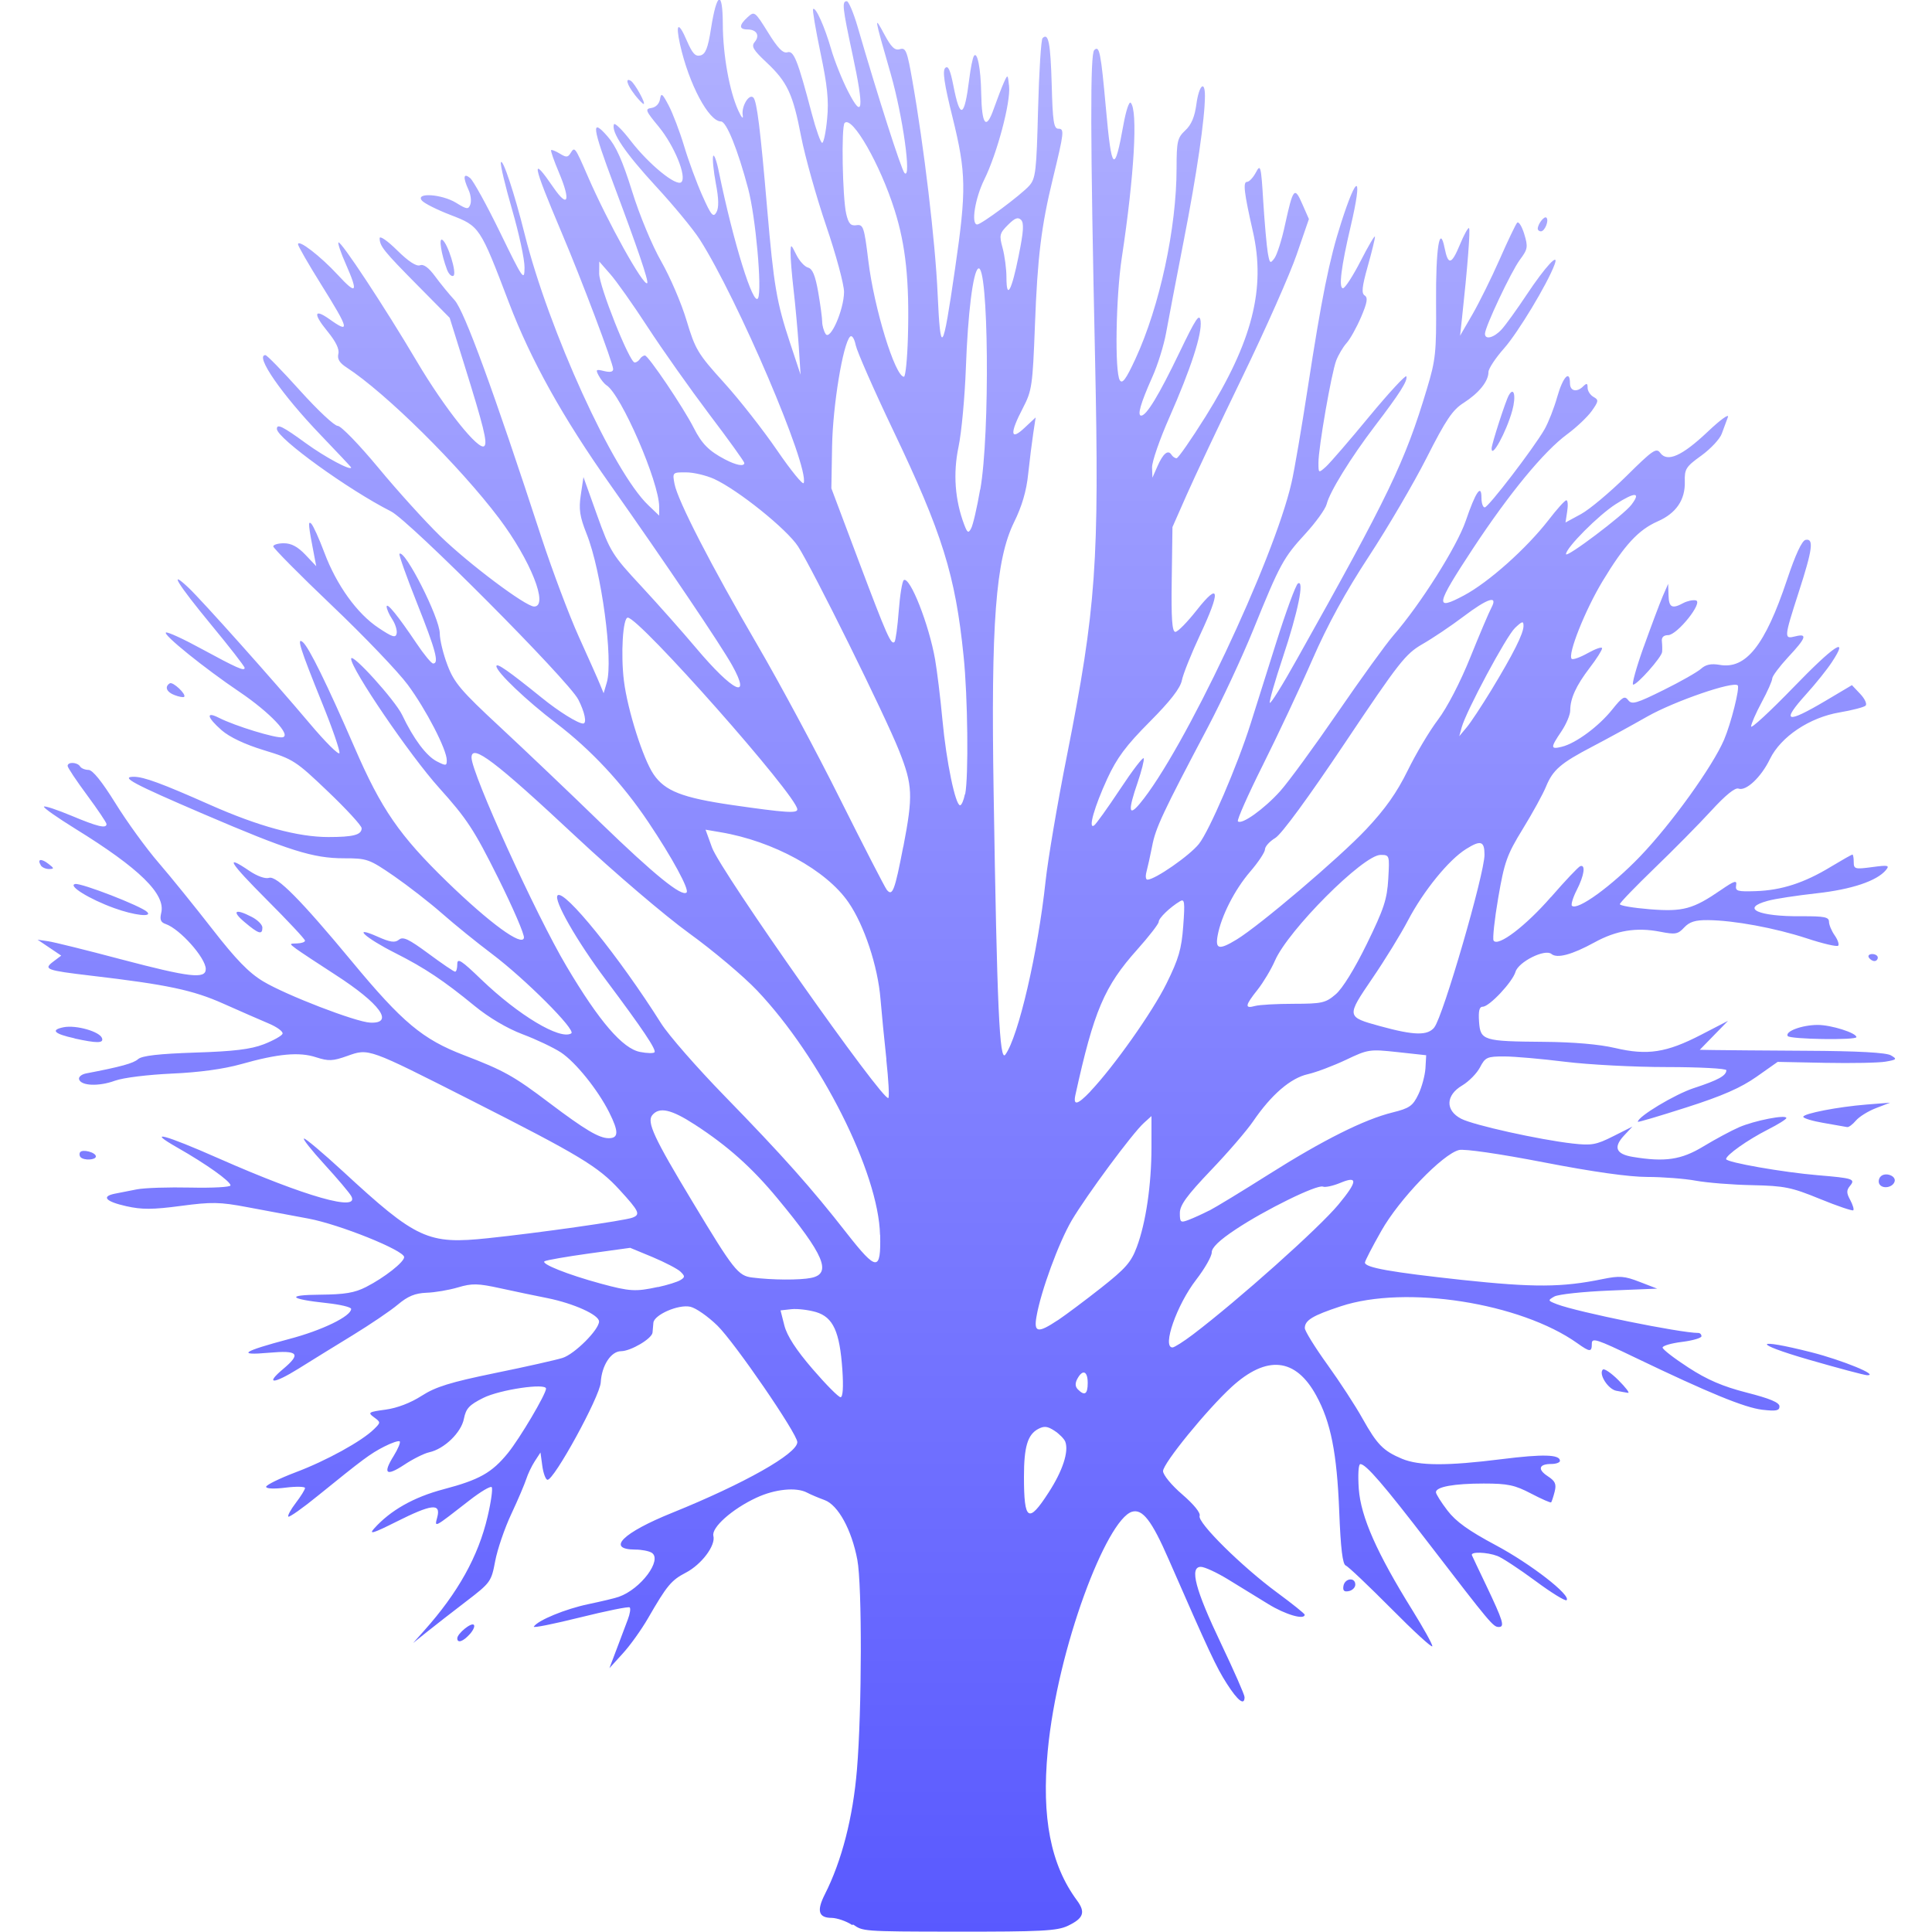 <svg xmlns="http://www.w3.org/2000/svg" width="16" height="16" version="1.1">
 <defs>
   <style id="current-color-scheme" type="text/css">
   .ColorScheme-Text { color: #a6a6a6; } .ColorScheme-Highlight { color:#5294e2; }
  </style>
  <linearGradient id="arrongin" x1="0%" x2="0%" y1="0%" y2="100%">
   <stop offset="0%" style="stop-color:#dd9b44; stop-opacity:1"/>
   <stop offset="100%" style="stop-color:#ad6c16; stop-opacity:1"/>
  </linearGradient>
  <linearGradient id="aurora" x1="0%" x2="0%" y1="0%" y2="100%">
   <stop offset="0%" style="stop-color:#09D4DF; stop-opacity:1"/>
   <stop offset="100%" style="stop-color:#9269F4; stop-opacity:1"/>
  </linearGradient>
  <linearGradient id="cyberneon" x1="0%" x2="0%" y1="0%" y2="100%">
    <stop offset="0" style="stop-color:#0abdc6; stop-opacity:1"/>
    <stop offset="1" style="stop-color:#ea00d9; stop-opacity:1"/>
  </linearGradient>
  <linearGradient id="fitdance" x1="0%" x2="0%" y1="0%" y2="100%">
   <stop offset="0%" style="stop-color:#1AD6AB; stop-opacity:1"/>
   <stop offset="100%" style="stop-color:#329DB6; stop-opacity:1"/>
  </linearGradient>
  <linearGradient id="oomox" x1="0%" x2="0%" y1="0%" y2="100%">
   <stop offset="0%" style="stop-color:#b2b2ff; stop-opacity:1"/>
   <stop offset="100%" style="stop-color:#5959ff; stop-opacity:1"/>
  </linearGradient>
  <linearGradient id="rainblue" x1="0%" x2="0%" y1="0%" y2="100%">
   <stop offset="0%" style="stop-color:#00F260; stop-opacity:1"/>
   <stop offset="100%" style="stop-color:#0575E6; stop-opacity:1"/>
  </linearGradient>
  <linearGradient id="sunrise" x1="0%" x2="0%" y1="0%" y2="100%">
   <stop offset="0%" style="stop-color: #FF8501; stop-opacity:1"/>
   <stop offset="100%" style="stop-color: #FFCB01; stop-opacity:1"/>
  </linearGradient>
  <linearGradient id="telinkrin" x1="0%" x2="0%" y1="0%" y2="100%">
   <stop offset="0%" style="stop-color: #b2ced6; stop-opacity:1"/>
   <stop offset="100%" style="stop-color: #6da5b7; stop-opacity:1"/>
  </linearGradient>
  <linearGradient id="60spsycho" x1="0%" x2="0%" y1="0%" y2="100%">
   <stop offset="0%" style="stop-color: #df5940; stop-opacity:1"/>
   <stop offset="25%" style="stop-color: #d8d15f; stop-opacity:1"/>
   <stop offset="50%" style="stop-color: #e9882a; stop-opacity:1"/>
   <stop offset="100%" style="stop-color: #279362; stop-opacity:1"/>
  </linearGradient>
  <linearGradient id="90ssummer" x1="0%" x2="0%" y1="0%" y2="100%">
   <stop offset="0%" style="stop-color: #f618c7; stop-opacity:1"/>
   <stop offset="20%" style="stop-color: #94ffab; stop-opacity:1"/>
   <stop offset="50%" style="stop-color: #fbfd54; stop-opacity:1"/>
   <stop offset="100%" style="stop-color: #0f83ae; stop-opacity:1"/>
  </linearGradient>
 </defs>
 <path fill="url(#oomox)" class="ColorScheme-Text" d="m7.057 15.942c-0.048-0.032-0.125-0.058-0.17-0.059-0.109-2e-4 -0.125-0.059-0.056-0.195 0.14-0.276 0.233-0.636 0.266-1.034 0.041-0.491 0.043-1.527 0.003-1.737-0.047-0.248-0.159-0.453-0.271-0.494-0.052-0.019-0.118-0.047-0.146-0.062-0.089-0.047-0.267-0.029-0.42 0.043-0.2 0.093-0.373 0.247-0.355 0.316 0.02 0.079-0.098 0.236-0.228 0.304-0.121 0.063-0.156 0.105-0.313 0.377-0.055 0.095-0.149 0.227-0.21 0.293l-0.11 0.121 0.061-0.161c0.034-0.089 0.075-0.198 0.092-0.244 0.017-0.045 0.024-0.089 0.015-0.098-0.009-0.009-0.194 0.029-0.412 0.083-0.218 0.054-0.39 0.089-0.382 0.076 0.032-0.052 0.263-0.147 0.451-0.186 0.109-0.023 0.224-0.05 0.253-0.061 0.182-0.064 0.363-0.307 0.272-0.365-0.023-0.014-0.083-0.026-0.135-0.026-0.245-0.001-0.107-0.139 0.308-0.306 0.593-0.24 1.033-0.488 1.033-0.584 0-0.069-0.518-0.824-0.662-0.965-0.078-0.076-0.178-0.146-0.224-0.156-0.099-0.022-0.301 0.067-0.306 0.133-0.002 0.024-0.005 0.061-0.007 0.081-0.006 0.051-0.18 0.153-0.26 0.154-0.084 0-0.161 0.118-0.169 0.259-0.007 0.117-0.391 0.818-0.442 0.806-0.015-0.004-0.034-0.056-0.042-0.116l-0.015-0.11-0.047 0.072c-0.026 0.04-0.057 0.105-0.07 0.146-0.013 0.04-0.068 0.171-0.124 0.29s-0.116 0.295-0.134 0.391c-0.032 0.17-0.038 0.179-0.239 0.333-0.114 0.087-0.26 0.201-0.324 0.252l-0.117 0.094 0.09-0.101c0.282-0.315 0.45-0.617 0.527-0.946 0.029-0.123 0.044-0.233 0.034-0.244-0.011-0.011-0.094 0.039-0.185 0.11-0.301 0.234-0.289 0.228-0.265 0.136 0.029-0.115-0.048-0.106-0.341 0.041-0.191 0.096-0.229 0.107-0.183 0.056 0.135-0.151 0.328-0.26 0.573-0.325 0.299-0.079 0.401-0.136 0.535-0.3 0.099-0.122 0.316-0.489 0.316-0.534 0-0.048-0.382 0.008-0.52 0.077-0.116 0.058-0.143 0.087-0.16 0.172-0.022 0.115-0.163 0.251-0.287 0.278-0.042 0.009-0.136 0.056-0.208 0.104-0.15 0.099-0.179 0.074-0.086-0.075 0.035-0.057 0.058-0.111 0.049-0.119-0.008-0.008-0.066 0.011-0.128 0.043-0.117 0.06-0.169 0.099-0.552 0.409-0.125 0.102-0.234 0.178-0.242 0.171-0.008-0.008 0.02-0.059 0.062-0.114 0.042-0.055 0.076-0.11 0.076-0.123 0-0.012-0.073-0.014-0.161-0.003-0.095 0.012-0.161 0.009-0.161-0.007 0-0.015 0.11-0.069 0.244-0.12 0.253-0.095 0.549-0.258 0.649-0.357 0.057-0.056 0.057-0.057 0-0.099-0.053-0.039-0.046-0.044 0.096-0.063 0.096-0.013 0.208-0.056 0.298-0.114 0.117-0.075 0.235-0.112 0.609-0.189 0.256-0.052 0.507-0.109 0.558-0.125 0.1-0.031 0.303-0.234 0.303-0.302 0-0.055-0.209-0.149-0.425-0.193-0.097-0.019-0.273-0.056-0.392-0.082-0.187-0.041-0.235-0.042-0.352-0.007-0.075 0.022-0.192 0.042-0.261 0.044-0.093 0.004-0.153 0.028-0.235 0.097-0.06 0.051-0.229 0.165-0.374 0.254-0.145 0.089-0.349 0.214-0.452 0.279-0.206 0.128-0.278 0.13-0.127 0.003 0.154-0.129 0.128-0.158-0.117-0.136-0.27 0.024-0.218-0.011 0.169-0.114 0.274-0.072 0.513-0.189 0.513-0.249 0-0.015-0.089-0.036-0.198-0.048-0.318-0.034-0.346-0.068-0.058-0.07 0.203-0.002 0.284-0.015 0.38-0.064 0.151-0.077 0.315-0.206 0.315-0.247 0-0.056-0.535-0.271-0.792-0.319-0.137-0.025-0.366-0.068-0.508-0.095-0.227-0.043-0.294-0.044-0.55-0.01-0.233 0.031-0.323 0.031-0.452 0.002-0.169-0.038-0.208-0.08-0.096-0.103 0.036-0.007 0.119-0.024 0.183-0.036 0.065-0.013 0.266-0.019 0.447-0.015 0.182 0.004 0.33-0.004 0.33-0.018 0-0.034-0.201-0.177-0.44-0.313-0.265-0.151-0.109-0.11 0.348 0.092 0.715 0.315 1.166 0.443 1.092 0.31-0.015-0.028-0.116-0.147-0.223-0.264-0.107-0.117-0.183-0.213-0.168-0.213 0.015 0 0.158 0.121 0.318 0.268 0.614 0.567 0.707 0.61 1.207 0.557 0.405-0.042 1.132-0.145 1.195-0.17 0.068-0.026 0.056-0.052-0.106-0.229-0.178-0.195-0.33-0.286-1.235-0.745-0.853-0.432-0.842-0.429-1.021-0.365-0.121 0.043-0.155 0.044-0.258 0.011-0.14-0.046-0.314-0.03-0.622 0.057-0.143 0.04-0.344 0.068-0.572 0.078-0.199 0.009-0.404 0.034-0.472 0.059-0.134 0.049-0.28 0.043-0.297-0.011-0.006-0.02 0.019-0.041 0.056-0.049 0.288-0.055 0.394-0.084 0.433-0.119 0.032-0.028 0.171-0.044 0.471-0.054 0.321-0.01 0.461-0.027 0.57-0.069 0.079-0.031 0.149-0.07 0.155-0.087 0.006-0.018-0.046-0.056-0.115-0.085-0.069-0.029-0.238-0.103-0.375-0.164-0.253-0.113-0.466-0.158-1.097-0.232-0.372-0.044-0.396-0.053-0.311-0.117l0.065-0.049-0.098-0.066-0.098-0.066 0.088 0.013c0.048 0.007 0.319 0.074 0.601 0.149 0.573 0.151 0.704 0.166 0.704 0.081 0-0.092-0.215-0.333-0.333-0.373-0.04-0.014-0.049-0.036-0.036-0.091 0.039-0.155-0.179-0.369-0.712-0.698-0.15-0.093-0.267-0.175-0.259-0.183 0.008-0.008 0.111 0.027 0.229 0.076 0.217 0.091 0.29 0.108 0.289 0.068-3.41e-4 -0.012-0.073-0.12-0.161-0.239-0.088-0.119-0.161-0.228-0.161-0.242 0-0.035 0.08-0.032 0.103 0.004 0.01 0.016 0.041 0.029 0.07 0.029 0.034 0 0.111 0.096 0.223 0.276 0.094 0.152 0.254 0.373 0.356 0.491 0.102 0.118 0.303 0.367 0.447 0.552 0.196 0.252 0.302 0.361 0.42 0.432 0.189 0.114 0.768 0.337 0.887 0.342 0.203 0.009 0.081-0.158-0.288-0.396-0.146-0.094-0.292-0.191-0.325-0.215-0.058-0.043-0.058-0.044 0.007-0.045 0.036-9.5e-4 0.066-0.011 0.066-0.023s-0.142-0.164-0.315-0.337c-0.314-0.315-0.355-0.383-0.146-0.241 0.065 0.044 0.132 0.068 0.163 0.058 0.063-0.02 0.263 0.182 0.685 0.691 0.42 0.507 0.587 0.646 0.928 0.777 0.331 0.127 0.413 0.172 0.71 0.397 0.293 0.221 0.41 0.291 0.49 0.291 0.083 1.9e-4 0.084-0.054 0.004-0.214-0.094-0.187-0.279-0.417-0.401-0.497-0.06-0.039-0.202-0.107-0.317-0.15-0.129-0.049-0.279-0.138-0.396-0.234-0.256-0.21-0.415-0.316-0.659-0.439-0.248-0.125-0.364-0.232-0.147-0.136 0.107 0.048 0.146 0.053 0.179 0.026 0.034-0.028 0.081-0.005 0.244 0.115 0.111 0.082 0.21 0.15 0.221 0.15s0.018-0.029 0.018-0.063c0-0.053 0.034-0.031 0.198 0.127 0.309 0.297 0.654 0.504 0.746 0.447 0.043-0.026-0.383-0.452-0.658-0.659-0.125-0.094-0.31-0.244-0.411-0.333-0.101-0.089-0.28-0.228-0.398-0.31-0.207-0.142-0.223-0.148-0.415-0.148-0.257 0-0.456-0.063-1.167-0.368-0.578-0.248-0.689-0.307-0.574-0.307 0.083 0 0.232 0.055 0.631 0.232 0.401 0.178 0.728 0.267 0.98 0.267 0.207 0 0.276-0.018 0.276-0.073 0-0.021-0.125-0.157-0.278-0.303-0.266-0.254-0.288-0.269-0.528-0.342-0.161-0.049-0.287-0.109-0.353-0.166-0.123-0.108-0.134-0.16-0.022-0.103 0.134 0.068 0.472 0.171 0.526 0.161 0.076-0.015-0.105-0.206-0.355-0.375-0.291-0.196-0.644-0.481-0.61-0.493 0.016-0.005 0.147 0.055 0.291 0.134 0.297 0.161 0.36 0.189 0.36 0.159 0-0.012-0.125-0.173-0.278-0.358-0.28-0.34-0.357-0.466-0.187-0.306 0.113 0.107 0.693 0.756 1.006 1.127 0.128 0.152 0.238 0.261 0.244 0.243 0.006-0.018-0.057-0.202-0.141-0.409-0.186-0.46-0.216-0.555-0.162-0.51 0.05 0.042 0.201 0.349 0.429 0.874 0.221 0.51 0.371 0.727 0.765 1.11 0.356 0.345 0.622 0.539 0.637 0.465 0.006-0.026-0.091-0.25-0.215-0.499-0.198-0.397-0.257-0.487-0.488-0.744-0.24-0.266-0.731-0.987-0.728-1.069 0.002-0.056 0.365 0.345 0.423 0.467 0.093 0.196 0.199 0.338 0.286 0.383 0.076 0.039 0.083 0.038 0.083-0.009-2e-5 -0.089-0.172-0.421-0.323-0.625-0.079-0.107-0.362-0.403-0.629-0.657-0.267-0.254-0.485-0.475-0.485-0.489s0.04-0.026 0.088-0.026c0.062 0 0.115 0.029 0.178 0.095l0.09 0.095-0.017-0.088c-0.049-0.253-0.053-0.292-0.024-0.264 0.016 0.016 0.065 0.124 0.108 0.239 0.101 0.27 0.272 0.507 0.449 0.624 0.115 0.077 0.142 0.085 0.15 0.046 0.005-0.026-0.011-0.079-0.037-0.118-0.026-0.039-0.046-0.086-0.046-0.104 0-0.04 0.094 0.076 0.246 0.302 0.062 0.093 0.125 0.169 0.139 0.169 0.051 0 0.022-0.109-0.133-0.499-0.087-0.218-0.152-0.402-0.146-0.409 0.042-0.045 0.334 0.53 0.334 0.659 0 0.053 0.029 0.172 0.064 0.263 0.055 0.145 0.112 0.212 0.432 0.509 0.202 0.188 0.58 0.547 0.838 0.798 0.442 0.428 0.671 0.614 0.71 0.575 0.024-0.024-0.119-0.288-0.317-0.583-0.216-0.322-0.475-0.599-0.762-0.818-0.246-0.187-0.496-0.425-0.496-0.473 0-0.031 0.099 0.038 0.375 0.261 0.14 0.114 0.301 0.214 0.343 0.214 0.033 0 0.014-0.094-0.04-0.199-0.083-0.16-1.398-1.481-1.551-1.558-0.352-0.178-0.945-0.606-0.945-0.683 0-0.045 0.047-0.022 0.242 0.12 0.157 0.114 0.375 0.231 0.373 0.199-2.1e-4 -0.003-0.113-0.123-0.251-0.267-0.324-0.337-0.549-0.663-0.459-0.663 0.013 0 0.141 0.132 0.286 0.293 0.145 0.161 0.285 0.293 0.313 0.293 0.028 3.4e-4 0.177 0.155 0.335 0.345 0.157 0.19 0.387 0.444 0.512 0.566 0.236 0.23 0.709 0.585 0.779 0.585 0.124 0-0.029-0.384-0.291-0.732-0.328-0.434-0.936-1.036-1.262-1.248-0.059-0.038-0.078-0.071-0.068-0.112 0.01-0.039-0.02-0.101-0.09-0.187-0.12-0.146-0.112-0.192 0.016-0.101 0.174 0.124 0.165 0.087-0.069-0.288-0.105-0.168-0.191-0.318-0.191-0.332 0-0.045 0.185 0.097 0.329 0.253 0.157 0.17 0.172 0.15 0.067-0.089-0.041-0.092-0.068-0.172-0.061-0.179 0.018-0.018 0.38 0.53 0.649 0.985 0.23 0.389 0.514 0.745 0.559 0.701 0.028-0.027-0.006-0.161-0.168-0.681l-0.119-0.381-0.263-0.266c-0.284-0.287-0.316-0.327-0.317-0.393-2.5e-4 -0.024 0.064 0.02 0.144 0.099 0.094 0.093 0.16 0.136 0.19 0.125 0.03-0.012 0.072 0.019 0.125 0.091 0.044 0.06 0.116 0.148 0.161 0.197 0.081 0.088 0.321 0.744 0.72 1.966 0.09 0.274 0.229 0.644 0.309 0.821 0.08 0.177 0.16 0.356 0.176 0.396l0.03 0.073 0.026-0.088c0.055-0.187-0.044-0.925-0.167-1.232-0.057-0.144-0.066-0.203-0.048-0.323l0.022-0.147 0.113 0.316c0.108 0.301 0.125 0.329 0.366 0.588 0.139 0.15 0.343 0.38 0.454 0.512 0.306 0.363 0.462 0.438 0.299 0.144-0.092-0.166-0.557-0.855-1.008-1.494-0.396-0.56-0.66-1.035-0.841-1.51-0.24-0.63-0.243-0.634-0.482-0.726-0.112-0.043-0.22-0.097-0.239-0.12-0.057-0.069 0.166-0.054 0.284 0.019 0.089 0.055 0.101 0.056 0.117 0.013 0.01-0.027 0.004-0.081-0.015-0.121-0.048-0.105-0.042-0.143 0.014-0.097 0.026 0.022 0.138 0.225 0.248 0.451 0.19 0.391 0.201 0.405 0.202 0.29 9.1e-4 -0.067-0.046-0.283-0.103-0.48-0.057-0.197-0.099-0.373-0.093-0.391 0.014-0.041 0.114 0.261 0.197 0.594 0.2 0.798 0.733 1.968 1.024 2.245l0.09 0.086v-0.073c0-0.205-0.316-0.932-0.437-1.007-0.017-0.011-0.046-0.046-0.063-0.078-0.028-0.052-0.024-0.056 0.044-0.039 0.049 0.012 0.075 0.007 0.075-0.016 0-0.048-0.261-0.74-0.427-1.131-0.245-0.579-0.257-0.649-0.066-0.371 0.121 0.175 0.143 0.108 0.042-0.131-0.04-0.094-0.068-0.176-0.063-0.181 0.005-0.005 0.037 0.008 0.072 0.029 0.053 0.033 0.067 0.032 0.089-0.004 0.034-0.055 0.036-0.054 0.142 0.19 0.167 0.385 0.463 0.916 0.493 0.887 0.014-0.014-0.081-0.293-0.278-0.818-0.179-0.478-0.189-0.555-0.052-0.399 0.071 0.08 0.125 0.201 0.205 0.457 0.061 0.197 0.166 0.449 0.241 0.58 0.073 0.128 0.168 0.348 0.21 0.49 0.072 0.239 0.093 0.275 0.309 0.513 0.128 0.141 0.326 0.394 0.441 0.562 0.115 0.168 0.214 0.289 0.22 0.27 0.046-0.137-0.547-1.525-0.861-2.017-0.053-0.083-0.216-0.281-0.363-0.44-0.256-0.278-0.37-0.447-0.348-0.513 0.006-0.017 0.069 0.044 0.14 0.137 0.152 0.197 0.379 0.381 0.419 0.341 0.046-0.046-0.059-0.302-0.188-0.459-0.11-0.133-0.115-0.147-0.06-0.155 0.036-0.005 0.065-0.035 0.071-0.073 0.009-0.055 0.019-0.048 0.072 0.053 0.034 0.065 0.092 0.217 0.128 0.337 0.036 0.121 0.104 0.305 0.151 0.41 0.073 0.164 0.09 0.183 0.116 0.137 0.021-0.038 0.02-0.11-0.005-0.24-0.019-0.103-0.029-0.204-0.022-0.225 0.007-0.021 0.03 0.041 0.049 0.138 0.118 0.574 0.285 1.114 0.323 1.038 0.034-0.069-0.02-0.673-0.082-0.906-0.086-0.324-0.18-0.557-0.225-0.557-0.101 0-0.266-0.31-0.339-0.637-0.04-0.18-0.013-0.194 0.057-0.03 0.045 0.104 0.07 0.131 0.112 0.12 0.042-0.011 0.062-0.061 0.087-0.221 0.048-0.306 0.097-0.325 0.098-0.038 9.5e-4 0.255 0.055 0.557 0.129 0.717 0.026 0.057 0.042 0.074 0.036 0.038-0.013-0.072 0.052-0.183 0.088-0.147 0.029 0.029 0.058 0.26 0.114 0.916 0.055 0.641 0.078 0.778 0.19 1.116l0.087 0.263-0.015-0.235c-0.009-0.129-0.028-0.34-0.043-0.469-0.015-0.129-0.026-0.267-0.025-0.308 0.002-0.072 0.003-0.071 0.048 0.019 0.025 0.051 0.069 0.099 0.097 0.106 0.037 0.01 0.06 0.066 0.084 0.203 0.018 0.104 0.033 0.215 0.033 0.246 1.9e-4 0.031 0.013 0.076 0.028 0.1 0.038 0.06 0.151-0.196 0.153-0.346 8.5e-4 -0.061-0.066-0.308-0.148-0.549-0.082-0.241-0.175-0.573-0.207-0.737-0.068-0.355-0.114-0.454-0.289-0.618-0.109-0.102-0.126-0.132-0.096-0.167 0.045-0.054 0.016-0.104-0.059-0.104-0.073 0-0.072-0.036 8.5e-4 -0.102 0.056-0.051 0.06-0.048 0.169 0.127 0.08 0.13 0.124 0.175 0.16 0.164 0.053-0.017 0.085 0.064 0.202 0.508 0.035 0.133 0.074 0.242 0.086 0.242 0.012 0 0.031-0.089 0.041-0.198 0.015-0.153 0.002-0.277-0.055-0.548-0.04-0.192-0.068-0.355-0.061-0.362 0.021-0.021 0.096 0.147 0.149 0.331 0.028 0.097 0.091 0.255 0.141 0.352 0.123 0.24 0.134 0.147 0.036-0.309-0.083-0.387-0.089-0.439-0.047-0.439 0.015 0 0.056 0.096 0.09 0.213 0.166 0.572 0.362 1.184 0.388 1.21 0.06 0.06-0.014-0.472-0.114-0.82-0.139-0.483-0.14-0.49-0.054-0.33 0.059 0.11 0.088 0.137 0.13 0.124 0.048-0.015 0.06 0.015 0.102 0.255 0.097 0.549 0.191 1.34 0.21 1.768 0.024 0.526 0.042 0.501 0.144-0.201 0.096-0.658 0.093-0.797-0.02-1.256-0.069-0.277-0.085-0.387-0.061-0.41s0.042 0.015 0.068 0.148c0.055 0.281 0.091 0.266 0.131-0.056 0.011-0.089 0.028-0.174 0.038-0.19 0.028-0.047 0.058 0.102 0.061 0.308 0.005 0.264 0.041 0.308 0.104 0.128 0.028-0.078 0.065-0.176 0.083-0.216 0.033-0.073 0.033-0.072 0.044 0.029 0.014 0.133-0.099 0.556-0.204 0.77-0.078 0.157-0.113 0.375-0.06 0.375 0.034 0 0.363-0.245 0.431-0.321 0.053-0.06 0.06-0.119 0.073-0.633 0.008-0.312 0.025-0.577 0.037-0.589 0.049-0.049 0.066 0.039 0.076 0.386 0.008 0.303 0.017 0.364 0.055 0.364 0.051 0 0.048 0.028-0.045 0.411-0.096 0.393-0.128 0.651-0.149 1.219-0.019 0.499-0.025 0.539-0.099 0.682-0.111 0.212-0.106 0.277 0.013 0.165l0.092-0.086-0.02 0.132c-0.011 0.073-0.03 0.224-0.042 0.337-0.014 0.139-0.052 0.268-0.117 0.399-0.152 0.31-0.192 0.835-0.169 2.241 0.028 1.782 0.049 2.234 0.097 2.168 0.108-0.148 0.27-0.847 0.333-1.435 0.019-0.177 0.098-0.646 0.177-1.041 0.242-1.222 0.269-1.603 0.233-3.288-0.04-1.849-0.041-2.52-0.007-2.555 0.043-0.043 0.055 0.018 0.097 0.483 0.047 0.527 0.071 0.548 0.146 0.129 0.02-0.11 0.046-0.189 0.059-0.176 0.061 0.062 0.03 0.601-0.074 1.286-0.049 0.325-0.059 0.944-0.016 1.012 0.021 0.033 0.051-0.008 0.129-0.176 0.201-0.435 0.341-1.084 0.341-1.58 1e-4 -0.223 0.007-0.252 0.072-0.313 0.05-0.046 0.078-0.112 0.092-0.216 0.021-0.157 0.071-0.206 0.071-0.069-8.5e-4 0.189-0.068 0.648-0.175 1.195-0.063 0.323-0.129 0.668-0.147 0.768-0.018 0.1-0.069 0.265-0.115 0.367-0.096 0.215-0.125 0.317-0.091 0.317 0.044 0 0.147-0.17 0.316-0.521 0.138-0.287 0.167-0.331 0.176-0.262 0.013 0.106-0.08 0.393-0.26 0.801-0.079 0.179-0.143 0.364-0.142 0.411l0.003 0.085 0.041-0.093c0.046-0.106 0.088-0.142 0.116-0.098 0.01 0.016 0.029 0.03 0.043 0.03 0.013 0 0.121-0.155 0.24-0.345 0.387-0.62 0.5-1.06 0.392-1.533-0.073-0.322-0.084-0.411-0.048-0.411 0.017 0 0.05-0.035 0.073-0.078 0.038-0.073 0.043-0.056 0.061 0.242 0.011 0.176 0.028 0.366 0.037 0.421 0.016 0.091 0.02 0.096 0.056 0.047 0.021-0.029 0.061-0.153 0.087-0.276 0.067-0.306 0.079-0.32 0.143-0.173l0.055 0.125-0.101 0.293c-0.055 0.161-0.257 0.617-0.449 1.013-0.192 0.396-0.401 0.838-0.464 0.982l-0.116 0.263-0.006 0.434c-0.005 0.324 0.003 0.434 0.03 0.434 0.02 0 0.099-0.081 0.177-0.18 0.19-0.241 0.2-0.163 0.028 0.204-0.073 0.156-0.141 0.326-0.151 0.377-0.013 0.065-0.094 0.17-0.267 0.344-0.196 0.197-0.271 0.298-0.351 0.471-0.107 0.233-0.16 0.419-0.11 0.388 0.016-0.01 0.113-0.146 0.216-0.301 0.103-0.156 0.191-0.271 0.196-0.256 0.005 0.015-0.018 0.104-0.05 0.199-0.081 0.235-0.076 0.288 0.017 0.177 0.36-0.43 1.111-2.019 1.257-2.659 0.024-0.103 0.084-0.457 0.135-0.788 0.114-0.741 0.178-1.061 0.276-1.364 0.134-0.419 0.18-0.402 0.079 0.029-0.079 0.335-0.101 0.513-0.064 0.513 0.017 0 0.083-0.102 0.147-0.227 0.064-0.125 0.117-0.215 0.118-0.2 8e-4 0.015-0.026 0.126-0.06 0.246-0.048 0.171-0.053 0.223-0.025 0.241 0.028 0.018 0.021 0.059-0.03 0.179-0.037 0.086-0.091 0.183-0.12 0.215-0.029 0.032-0.068 0.098-0.086 0.145-0.04 0.106-0.147 0.721-0.147 0.845 0 0.089 1e-4 0.089 0.062 0.034 0.034-0.031 0.196-0.218 0.359-0.416 0.164-0.198 0.302-0.347 0.307-0.332 0.012 0.036-0.053 0.139-0.262 0.413-0.198 0.26-0.373 0.543-0.398 0.645-0.01 0.04-0.089 0.15-0.175 0.244-0.184 0.2-0.212 0.252-0.433 0.797-0.092 0.226-0.261 0.589-0.376 0.807-0.372 0.704-0.433 0.834-0.461 0.983-0.016 0.081-0.037 0.176-0.047 0.213s-0.007 0.066 0.008 0.066c0.062 0 0.349-0.199 0.426-0.296 0.085-0.106 0.318-0.647 0.428-0.995 0.033-0.105 0.128-0.405 0.21-0.666s0.164-0.484 0.182-0.496c0.056-0.034 0 0.238-0.126 0.615-0.064 0.192-0.112 0.359-0.107 0.373 0.005 0.014 0.107-0.149 0.226-0.363 0.759-1.353 0.894-1.632 1.075-2.236 0.073-0.241 0.079-0.303 0.076-0.719-0.003-0.446 0.03-0.653 0.071-0.447 0.029 0.144 0.057 0.138 0.126-0.028 0.034-0.083 0.069-0.145 0.076-0.138 0.012 0.012-0.013 0.331-0.058 0.744l-0.016 0.147 0.102-0.176c0.056-0.097 0.157-0.301 0.225-0.455 0.067-0.153 0.133-0.29 0.145-0.304 0.013-0.014 0.039 0.028 0.059 0.092 0.033 0.109 0.03 0.126-0.037 0.216-0.073 0.1-0.288 0.555-0.288 0.611 0 0.053 0.075 0.033 0.138-0.036 0.033-0.036 0.126-0.165 0.207-0.287 0.156-0.235 0.273-0.36 0.231-0.249-0.06 0.161-0.303 0.563-0.417 0.692-0.071 0.08-0.13 0.169-0.13 0.197 0 0.077-0.08 0.175-0.205 0.255-0.092 0.058-0.147 0.139-0.307 0.455-0.107 0.211-0.322 0.578-0.478 0.816-0.193 0.294-0.342 0.566-0.469 0.857-0.102 0.234-0.287 0.627-0.41 0.873-0.123 0.246-0.216 0.456-0.206 0.465 0.031 0.031 0.218-0.103 0.35-0.25 0.069-0.077 0.283-0.37 0.476-0.651 0.193-0.281 0.4-0.568 0.462-0.639 0.225-0.259 0.526-0.736 0.599-0.949 0.082-0.24 0.13-0.31 0.13-0.19 0 0.044 0.012 0.079 0.027 0.079 0.03 0 0.403-0.487 0.495-0.646 0.032-0.056 0.08-0.178 0.106-0.271 0.047-0.165 0.105-0.226 0.105-0.11 0 0.065 0.058 0.077 0.111 0.023 0.028-0.027 0.035-0.024 0.035 0.013 0 0.027 0.022 0.061 0.049 0.076 0.044 0.025 0.043 0.035-0.015 0.117-0.035 0.049-0.127 0.136-0.203 0.192-0.192 0.141-0.478 0.488-0.78 0.946-0.311 0.473-0.32 0.52-0.075 0.389 0.205-0.109 0.518-0.389 0.701-0.625 0.069-0.09 0.135-0.163 0.147-0.163s0.015 0.041 0.007 0.092l-0.014 0.092 0.129-0.07c0.071-0.039 0.239-0.18 0.374-0.313 0.218-0.216 0.249-0.238 0.281-0.194 0.059 0.081 0.181 0.026 0.392-0.173 0.105-0.1 0.181-0.155 0.169-0.123-0.012 0.032-0.035 0.095-0.051 0.138-0.016 0.044-0.092 0.125-0.169 0.181-0.128 0.092-0.14 0.111-0.137 0.216 0.004 0.151-0.072 0.262-0.225 0.329-0.159 0.07-0.275 0.195-0.456 0.495-0.145 0.24-0.291 0.608-0.256 0.643 0.01 0.01 0.071-0.012 0.135-0.048 0.065-0.036 0.117-0.054 0.117-0.039 0 0.015-0.046 0.088-0.103 0.162-0.113 0.148-0.161 0.254-0.161 0.353 0 0.036-0.033 0.113-0.073 0.173-0.092 0.136-0.092 0.151 0.005 0.127 0.116-0.029 0.305-0.169 0.416-0.308 0.084-0.105 0.103-0.116 0.132-0.078 0.03 0.039 0.066 0.029 0.292-0.083 0.142-0.07 0.282-0.15 0.312-0.177 0.039-0.035 0.083-0.044 0.153-0.032 0.218 0.039 0.377-0.162 0.558-0.703 0.07-0.21 0.124-0.326 0.154-0.332 0.07-0.014 0.059 0.076-0.056 0.431-0.123 0.382-0.124 0.392-0.029 0.368 0.103-0.026 0.091 0.012-0.06 0.173-0.072 0.078-0.131 0.157-0.131 0.176 0 0.019-0.039 0.107-0.087 0.196-0.048 0.089-0.087 0.179-0.088 0.201-9e-4 0.022 0.156-0.123 0.349-0.322 0.339-0.351 0.47-0.437 0.319-0.209-0.04 0.061-0.135 0.179-0.21 0.262-0.212 0.235-0.17 0.251 0.158 0.057l0.219-0.13 0.069 0.073c0.038 0.04 0.058 0.084 0.044 0.097-0.014 0.013-0.111 0.038-0.216 0.056-0.248 0.042-0.486 0.201-0.576 0.386-0.073 0.151-0.198 0.268-0.26 0.245-0.028-0.011-0.108 0.054-0.227 0.184-0.101 0.11-0.312 0.324-0.47 0.476-0.157 0.152-0.286 0.285-0.286 0.297 0 0.012 0.111 0.031 0.247 0.042 0.276 0.022 0.358 0 0.591-0.16 0.112-0.077 0.133-0.083 0.125-0.038-0.008 0.048 0.01 0.053 0.163 0.048 0.212-0.007 0.401-0.068 0.62-0.201 0.093-0.056 0.174-0.102 0.18-0.102 0.006 0 0.011 0.028 0.011 0.062 0 0.058 0.01 0.061 0.152 0.042 0.133-0.018 0.147-0.015 0.115 0.024-0.075 0.091-0.285 0.161-0.575 0.193-0.161 0.018-0.343 0.045-0.403 0.062-0.231 0.062-0.082 0.131 0.279 0.128 0.188-0.001 0.227 0.007 0.227 0.045 0 0.025 0.021 0.076 0.047 0.113 0.026 0.037 0.039 0.076 0.029 0.086-0.01 0.01-0.127-0.017-0.26-0.061-0.263-0.086-0.602-0.149-0.819-0.151-0.104-0.001-0.152 0.014-0.196 0.061-0.052 0.056-0.073 0.06-0.2 0.035-0.196-0.038-0.362-0.011-0.544 0.089-0.184 0.101-0.309 0.135-0.356 0.095-0.053-0.044-0.272 0.065-0.297 0.148-0.025 0.085-0.217 0.289-0.271 0.289-0.029 0-0.037 0.035-0.031 0.124 0.011 0.156 0.034 0.163 0.537 0.167 0.243 0.002 0.457 0.02 0.589 0.051 0.269 0.063 0.425 0.039 0.712-0.109l0.224-0.116-0.117 0.12-0.117 0.12 0.117 0.002c0.065 0.001 0.408 0.004 0.763 0.006 0.432 0.002 0.664 0.015 0.703 0.038 0.053 0.031 0.049 0.036-0.044 0.052-0.056 0.01-0.28 0.014-0.498 0.01l-0.396-0.008-0.176 0.124c-0.13 0.091-0.282 0.158-0.579 0.253-0.222 0.071-0.403 0.125-0.403 0.119 0-0.043 0.306-0.227 0.464-0.279 0.202-0.066 0.269-0.103 0.269-0.148 0-0.014-0.222-0.026-0.492-0.026-0.271 0-0.65-0.02-0.844-0.044-0.193-0.024-0.42-0.044-0.504-0.044-0.141-1.9e-4 -0.157 0.007-0.2 0.09-0.026 0.05-0.092 0.117-0.147 0.15-0.138 0.081-0.142 0.207-0.009 0.276 0.102 0.053 0.649 0.174 0.922 0.205 0.158 0.018 0.196 0.011 0.337-0.06l0.159-0.08-0.07 0.075c-0.09 0.097-0.066 0.153 0.074 0.176 0.267 0.044 0.401 0.024 0.584-0.087 0.096-0.058 0.229-0.13 0.296-0.159 0.127-0.055 0.391-0.107 0.391-0.076 0 0.01-0.069 0.053-0.154 0.096-0.167 0.085-0.345 0.211-0.345 0.244 0 0.027 0.474 0.11 0.763 0.134 0.288 0.024 0.31 0.031 0.263 0.088-0.03 0.036-0.03 0.059 0.002 0.117 0.021 0.04 0.033 0.078 0.025 0.085-0.007 0.007-0.132-0.035-0.276-0.094-0.237-0.097-0.293-0.108-0.561-0.114-0.164-0.003-0.374-0.02-0.467-0.037-0.093-0.017-0.274-0.031-0.401-0.031-0.151 0-0.45-0.042-0.858-0.121-0.367-0.071-0.657-0.113-0.702-0.102-0.136 0.034-0.495 0.407-0.643 0.669-0.075 0.132-0.136 0.25-0.136 0.263 0 0.042 0.217 0.08 0.807 0.144 0.593 0.063 0.824 0.062 1.16-0.007 0.142-0.029 0.182-0.026 0.308 0.023l0.145 0.056-0.396 0.016c-0.218 0.009-0.422 0.031-0.455 0.049-0.056 0.032-0.056 0.034 0.021 0.064 0.17 0.065 1.022 0.238 1.171 0.238 0.014 0 0.026 0.012 0.026 0.027 0 0.015-0.073 0.036-0.161 0.047-0.089 0.011-0.161 0.032-0.161 0.047s0.096 0.089 0.213 0.165c0.157 0.102 0.285 0.157 0.484 0.208 0.192 0.049 0.271 0.082 0.271 0.114 0 0.036-0.027 0.041-0.142 0.028-0.148-0.018-0.443-0.139-1.053-0.432-0.318-0.153-0.359-0.167-0.359-0.116 0 0.072-0.015 0.072-0.12-3e-3 -0.471-0.335-1.423-0.484-1.959-0.306-0.234 0.077-0.298 0.116-0.298 0.181 0 0.023 0.084 0.159 0.187 0.302 0.103 0.143 0.234 0.344 0.291 0.447 0.121 0.216 0.172 0.268 0.327 0.333 0.142 0.059 0.372 0.06 0.826 0.003 0.343-0.043 0.482-0.039 0.482 0.014 0 0.014-0.032 0.026-0.072 0.026-0.103 0-0.116 0.045-0.028 0.102 0.061 0.04 0.072 0.064 0.056 0.128-0.011 0.043-0.024 0.082-0.029 0.088-0.005 0.005-0.08-0.028-0.166-0.073-0.134-0.07-0.191-0.083-0.392-0.083-0.246 0-0.396 0.027-0.396 0.072 0 0.015 0.043 0.083 0.095 0.151 0.07 0.092 0.176 0.168 0.401 0.288 0.29 0.155 0.625 0.415 0.586 0.455-0.01 0.01-0.127-0.062-0.259-0.16-0.133-0.098-0.274-0.191-0.314-0.206-0.087-0.033-0.225-0.037-0.211-0.006 0.005 0.012 0.058 0.124 0.118 0.249 0.141 0.297 0.156 0.345 0.104 0.345-0.046 0-0.069-0.028-0.577-0.689-0.376-0.49-0.523-0.66-0.569-0.66-0.016 0-0.021 0.087-0.013 0.205 0.017 0.232 0.149 0.531 0.447 1.01 0.089 0.144 0.163 0.276 0.162 0.293-2e-4 0.018-0.153-0.122-0.34-0.311-0.187-0.188-0.356-0.349-0.377-0.357-0.026-0.01-0.042-0.14-0.054-0.449-0.019-0.483-0.07-0.739-0.19-0.958-0.171-0.314-0.41-0.338-0.701-0.072-0.204 0.187-0.568 0.633-0.568 0.697 0 0.031 0.07 0.117 0.159 0.193 0.096 0.083 0.153 0.153 0.144 0.178-0.021 0.054 0.352 0.422 0.643 0.636 0.125 0.092 0.227 0.174 0.227 0.182 0 0.046-0.159 2e-4 -0.302-0.088-0.092-0.057-0.242-0.149-0.334-0.205-0.092-0.056-0.193-0.103-0.224-0.103-0.096 0-0.046 0.189 0.168 0.637 0.106 0.223 0.194 0.422 0.194 0.442 0 0.073-0.055 0.032-0.147-0.112-0.087-0.135-0.148-0.267-0.481-1.028-0.141-0.324-0.218-0.422-0.305-0.395-0.209 0.066-0.616 1.124-0.697 1.98-0.052 0.553 0.024 0.943 0.242 1.238 0.073 0.099 0.055 0.149-0.076 0.211-0.088 0.042-0.22 0.049-0.934 0.048-0.781-2e-4 -0.761-0.004-0.844-0.059l-1.9e-4 6e-4zm1.628-3.583c0.116-0.179 0.168-0.339 0.137-0.42-9e-3 -0.023-0.049-0.064-0.089-0.09-0.058-0.038-0.086-0.041-0.135-0.015-0.088 0.047-0.118 0.148-0.118 0.396 0 0.367 0.037 0.39 0.205 0.129zm-1.709-1.016c-0.022-0.316-0.076-0.434-0.218-0.477-0.062-0.018-0.153-0.029-0.203-0.024l-0.091 0.01 0.032 0.126c0.022 0.085 0.096 0.2 0.233 0.359 0.111 0.129 0.215 0.234 0.232 0.234 0.019 0 0.025-0.081 0.015-0.228v1e-4zm2.032 0.11c0-0.099-0.042-0.116-0.086-0.034-0.02 0.037-0.018 0.065 0.005 0.088 0.056 0.056 0.081 0.039 0.081-0.054h1e-4zm0.871-0.401c0.379-0.288 1.042-0.88 1.205-1.076 0.159-0.192 0.164-0.242 0.016-0.18-0.06 0.025-0.125 0.039-0.144 0.031-0.049-0.019-0.477 0.191-0.722 0.354-0.136 0.09-0.199 0.151-0.199 0.191 0 0.033-0.058 0.134-0.128 0.225-0.162 0.209-0.285 0.562-0.197 0.562 0.015 0 0.091-0.048 0.169-0.107zm-1.119-0.118c0.064-0.043 0.226-0.164 0.358-0.268 0.204-0.161 0.25-0.213 0.297-0.34 0.075-0.201 0.121-0.516 0.121-0.827v-0.256l-0.062 0.056c-0.096 0.086-0.476 0.601-0.598 0.807-0.108 0.184-0.256 0.587-0.292 0.796-0.024 0.135 0.011 0.141 0.175 0.032zm-3.31-0.275c0.078-0.017 0.161-0.043 0.185-0.058 0.039-0.024 0.039-0.032 0-0.07-0.024-0.023-0.128-0.077-0.23-0.12l-0.186-0.077-0.341 0.047c-0.187 0.026-0.353 0.055-0.368 0.064-0.034 0.021 0.192 0.111 0.464 0.185 0.243 0.066 0.29 0.068 0.475 0.028zm1.267-0.076c0.175-0.035 0.11-0.19-0.279-0.659-0.21-0.254-0.413-0.435-0.683-0.61-0.197-0.128-0.295-0.149-0.353-0.079-0.047 0.057 0.012 0.186 0.335 0.721 0.339 0.563 0.376 0.61 0.493 0.624 0.166 0.021 0.393 0.022 0.488 0.003v-1e-4zm0.571-0.357c-0.012-0.515-0.492-1.468-1.018-2.023-0.112-0.118-0.366-0.332-0.564-0.475-0.201-0.146-0.614-0.498-0.935-0.798-0.672-0.628-0.866-0.775-0.866-0.656 0 0.13 0.532 1.3 0.787 1.729 0.271 0.457 0.465 0.682 0.61 0.709 0.056 0.011 0.109 0.012 0.118 0.003 0.019-0.019-0.097-0.192-0.403-0.601-0.24-0.32-0.436-0.663-0.399-0.699 0.054-0.054 0.509 0.508 0.857 1.06 0.061 0.097 0.297 0.367 0.525 0.601 0.483 0.496 0.719 0.761 1.014 1.139 0.247 0.315 0.282 0.317 0.275 0.011zm2.726-0.2c0.052-0.027 0.273-0.161 0.491-0.299 0.451-0.285 0.792-0.456 1.027-0.514 0.141-0.035 0.168-0.054 0.214-0.149 0.029-0.06 0.055-0.158 0.059-0.217l0.006-0.108-0.238-0.026c-0.23-0.025-0.244-0.023-0.426 0.064-0.104 0.049-0.246 0.103-0.316 0.119-0.143 0.032-0.302 0.169-0.453 0.39-0.051 0.075-0.208 0.258-0.35 0.406-0.201 0.211-0.257 0.289-0.257 0.354 0 0.078 0.006 0.082 0.074 0.056 0.04-0.015 0.116-0.05 0.169-0.077zm-0.985-0.987c0.194-0.204 0.515-0.658 0.631-0.893 0.101-0.205 0.125-0.285 0.139-0.477 0.015-0.201 0.011-0.228-0.027-0.205-0.082 0.049-0.176 0.139-0.176 0.17 0 0.017-0.08 0.12-0.178 0.23-0.273 0.305-0.359 0.508-0.512 1.204-0.02 0.092 0.018 0.082 0.124-0.029zm-1.688-0.264c-0.018-0.166-0.04-0.391-0.049-0.501-0.022-0.272-0.135-0.613-0.266-0.802-0.183-0.266-0.623-0.507-1.06-0.58l-0.123-0.021 0.054 0.149c0.073 0.199 1.421 2.112 1.46 2.073 0.009-0.009 0.001-0.152-0.017-0.317zm4.538-0.268c0.072-0.09 0.415-1.27 0.415-1.428 0-0.114-0.031-0.124-0.152-0.048-0.144 0.089-0.354 0.348-0.482 0.592-0.059 0.113-0.192 0.329-0.296 0.481-0.215 0.316-0.215 0.317 0.065 0.394 0.284 0.078 0.394 0.08 0.45 0.01zm-1.164-0.194c0.232-3.8e-4 0.263-0.007 0.346-0.078 0.056-0.047 0.156-0.209 0.258-0.417 0.142-0.291 0.168-0.369 0.178-0.539 0.011-0.197 0.011-0.199-0.064-0.199-0.143 0-0.766 0.624-0.875 0.877-0.031 0.071-0.095 0.178-0.143 0.239-0.105 0.132-0.109 0.159-0.021 0.135 0.036-0.01 0.18-0.018 0.321-0.018zm-0.474-0.532c0.192-0.117 0.852-0.678 1.073-0.913 0.159-0.169 0.254-0.304 0.344-0.487 0.068-0.139 0.181-0.329 0.251-0.421 0.075-0.099 0.184-0.309 0.267-0.515 0.077-0.191 0.156-0.377 0.175-0.412 0.057-0.107-0.029-0.08-0.234 0.075-0.102 0.077-0.254 0.179-0.338 0.227-0.14 0.081-0.193 0.149-0.643 0.821-0.3 0.448-0.523 0.753-0.575 0.784-0.047 0.028-0.085 0.071-0.085 0.094 0 0.023-0.055 0.106-0.122 0.184-0.128 0.148-0.241 0.369-0.27 0.53-0.021 0.114 0.012 0.121 0.157 0.033zm2.604-0.352c0.117-0.135 0.226-0.25 0.242-0.256 0.046-0.016 0.033 0.077-0.029 0.198-0.032 0.062-0.049 0.121-0.04 0.13 0.044 0.044 0.329-0.163 0.566-0.41 0.259-0.27 0.6-0.745 0.694-0.965 0.058-0.136 0.132-0.431 0.113-0.45-0.037-0.037-0.524 0.131-0.747 0.257-0.137 0.078-0.342 0.19-0.455 0.249-0.264 0.138-0.328 0.193-0.385 0.331-0.025 0.062-0.112 0.22-0.193 0.352-0.132 0.215-0.152 0.273-0.203 0.568-0.031 0.18-0.048 0.34-0.039 0.356 0.035 0.056 0.266-0.12 0.475-0.36zm-5.364-0.417c0.081-0.422 0.078-0.509-0.034-0.792-0.113-0.287-0.715-1.504-0.838-1.695-0.093-0.143-0.497-0.468-0.696-0.559-0.065-0.029-0.168-0.054-0.231-0.054-0.112-8.3e-4 -0.114 3.7e-4 -0.096 0.095 0.025 0.136 0.304 0.679 0.688 1.337 0.182 0.312 0.491 0.887 0.685 1.277 0.195 0.39 0.368 0.726 0.385 0.748 0.047 0.058 0.066 0.007 0.136-0.356zm-0.878-0.309c0-0.109-1.308-1.588-1.404-1.588-0.041 0-0.059 0.303-0.032 0.523 0.03 0.242 0.159 0.648 0.246 0.775 0.094 0.138 0.238 0.194 0.651 0.254 0.444 0.064 0.539 0.07 0.539 0.036zm1.39-0.125c0.029-0.144 0.022-0.81-0.013-1.145-0.068-0.67-0.176-1.017-0.585-1.873-0.158-0.331-0.296-0.646-0.308-0.7-0.012-0.058-0.032-0.087-0.047-0.072-0.059 0.059-0.143 0.569-0.149 0.907l-0.006 0.349 0.226 0.601c0.234 0.621 0.269 0.7 0.297 0.671 0.009-0.009 0.025-0.125 0.035-0.257 0.01-0.132 0.029-0.247 0.042-0.255 0.051-0.031 0.208 0.366 0.259 0.657 0.016 0.092 0.044 0.318 0.061 0.502 0.032 0.344 0.107 0.706 0.146 0.706 0.012 0 0.03-0.041 0.04-0.092zm4.357-0.862c0.182-0.3 0.267-0.469 0.267-0.532 0-0.043-0.01-0.041-0.07 0.016-0.072 0.067-0.406 0.691-0.442 0.824l-0.02 0.073 0.061-0.073c0.034-0.04 0.125-0.179 0.204-0.308zm1.16-1.535c0.082-0.107 0.032-0.109-0.129-0.006-0.144 0.092-0.412 0.362-0.412 0.414 0 0.036 0.477-0.324 0.541-0.408v5e-5zm-5.392-0.126c0.082-0.46 0.069-1.884-0.017-1.831-0.043 0.027-0.086 0.373-0.102 0.822-0.009 0.242-0.036 0.537-0.061 0.655-0.046 0.219-0.03 0.441 0.048 0.646 0.025 0.066 0.034 0.071 0.056 0.03 0.015-0.026 0.049-0.171 0.075-0.323v1e-5zm-1.954-0.221c0-0.011-0.13-0.192-0.29-0.403-0.159-0.211-0.389-0.536-0.51-0.722-0.121-0.186-0.261-0.384-0.311-0.44l-0.09-0.103-9.1e-4 0.099c-9.1e-4 0.104 0.251 0.737 0.294 0.737 0.014 0 0.033-0.013 0.043-0.029 0.01-0.016 0.029-0.029 0.042-0.029 0.028 0 0.319 0.431 0.405 0.601 0.066 0.13 0.125 0.19 0.257 0.259 0.093 0.049 0.161 0.062 0.161 0.03l1.9e-4 2e-5zm1.355-1.044c0.013-0.462-0.018-0.759-0.11-1.049-0.119-0.379-0.352-0.785-0.414-0.723-0.029 0.029-0.018 0.618 0.013 0.753 0.019 0.081 0.037 0.101 0.085 0.094 0.056-0.008 0.064 0.014 0.098 0.293 0.047 0.392 0.222 0.962 0.295 0.962 0.013 0 0.028-0.149 0.033-0.33zm0.918-0.677c0.04-0.195 0.044-0.267 0.019-0.292-0.026-0.026-0.052-0.015-0.109 0.042-0.069 0.069-0.073 0.085-0.044 0.19 0.017 0.063 0.032 0.173 0.032 0.245 2.8e-4 0.189 0.042 0.115 0.102-0.184h1e-4zm-4.65 11.455c0-0.039 0.116-0.134 0.137-0.112 0.011 0.011-0.005 0.046-0.034 0.078-0.055 0.061-0.103 0.077-0.103 0.034h1e-5zm7.339-0.435c0.012-0.064 0.098-0.073 0.098-0.01 0 0.024-0.024 0.048-0.054 0.054-0.039 0.008-0.051-0.004-0.044-0.044zm2.26-1.615c-0.069-0.013-0.149-0.139-0.112-0.176 0.011-0.011 0.069 0.028 0.129 0.088 0.06 0.06 0.096 0.107 0.08 0.105-0.016-0.002-0.059-0.01-0.096-0.017zm1.593-0.258c-0.473-0.137-0.457-0.182 0.022-0.061 0.255 0.065 0.567 0.192 0.462 0.19-0.024-1e-3 -0.242-0.059-0.484-0.129h1e-4zm0.586-1.453c-0.011-0.018-0.007-0.047 0.01-0.064 0.039-0.039 0.131-0.005 0.115 0.043-0.016 0.049-0.099 0.063-0.125 0.021zm-14.897-0.223c-0.01-0.01-0.013-0.029-0.005-0.041 0.018-0.029 0.131 2.8e-4 0.131 0.034 0 0.03-0.098 0.035-0.126 0.007l-1.9e-5 -9e-5zm14.435-0.284c-0.093-0.016-0.169-0.039-0.169-0.051 0-0.027 0.287-0.083 0.528-0.102l0.191-0.015-0.117 0.045c-0.065 0.025-0.139 0.071-0.166 0.103-0.027 0.032-0.06 0.057-0.073 0.054-0.014-0.002-0.101-0.018-0.193-0.034zm-14.485-0.701c-0.171-0.037-0.202-0.07-0.09-0.092 0.102-0.02 0.299 0.036 0.317 0.091 0.014 0.042-0.04 0.043-0.228 0.002v9e-5zm14.187-0.019c-0.024-0.039 0.12-0.092 0.249-0.092 0.111 0 0.32 0.066 0.32 0.101 0 0.027-0.553 0.018-0.569-0.009zm0.672-0.65c-0.01-0.016 0.003-0.029 0.028-0.029 0.025 0 0.046 0.013 0.046 0.029 0 0.016-0.012 0.029-0.028 0.029s-0.036-0.013-0.046-0.029zm-13.451-0.293c-0.111-0.093-0.08-0.116 0.06-0.043 0.048 0.025 0.087 0.064 0.087 0.088 0 0.062-0.031 0.053-0.147-0.045zm-1.079-0.116c-0.206-0.074-0.39-0.188-0.324-0.2 0.05-0.01 0.545 0.182 0.595 0.231 0.048 0.046-0.106 0.029-0.271-0.031zm-0.609-0.355c-0.032-0.052 0.002-0.059 0.062-0.013 0.05 0.038 0.05 0.043 0.007 0.044-0.027 3.8e-4 -0.058-0.013-0.069-0.03h-1e-5zm1.109-1.409c-0.068-0.025-0.086-0.07-0.041-0.098 0.026-0.016 0.14 0.092 0.119 0.112-0.007 0.006-0.042-1.9e-4 -0.078-0.014zm12.166-0.401c0.062-0.173 0.133-0.362 0.157-0.418l0.045-0.103 0.003 0.095c0.003 0.101 0.029 0.115 0.123 0.064 0.032-0.017 0.078-0.027 0.103-0.022 0.065 0.013-0.154 0.288-0.23 0.288-0.036 0-0.055 0.018-0.051 0.051 0.003 0.028 0.004 0.068 0.002 0.088-0.004 0.044-0.205 0.271-0.24 0.271-0.013 0 0.026-0.142 0.088-0.315h-1e-4zm-1.26-1.643c8e-4 -0.037 0.115-0.391 0.142-0.439 0.043-0.077 0.062 0.006 0.029 0.126-0.049 0.177-0.173 0.404-0.171 0.313zm-8.651-1.48c-0.048-0.128-0.07-0.267-0.039-0.247 0.046 0.029 0.123 0.279 0.092 0.298-0.015 0.009-0.039-0.014-0.053-0.051zm9.033-0.339c9e-4 -0.04 0.055-0.109 0.072-0.091 0.023 0.023-0.014 0.113-0.046 0.113-0.014 0-0.026-0.01-0.026-0.022zm-7.479-1.111c-0.064-0.081-0.081-0.144-0.031-0.113 0.032 0.02 0.127 0.191 0.105 0.191-0.007 0-0.041-0.035-0.074-0.077z"/>
</svg>
